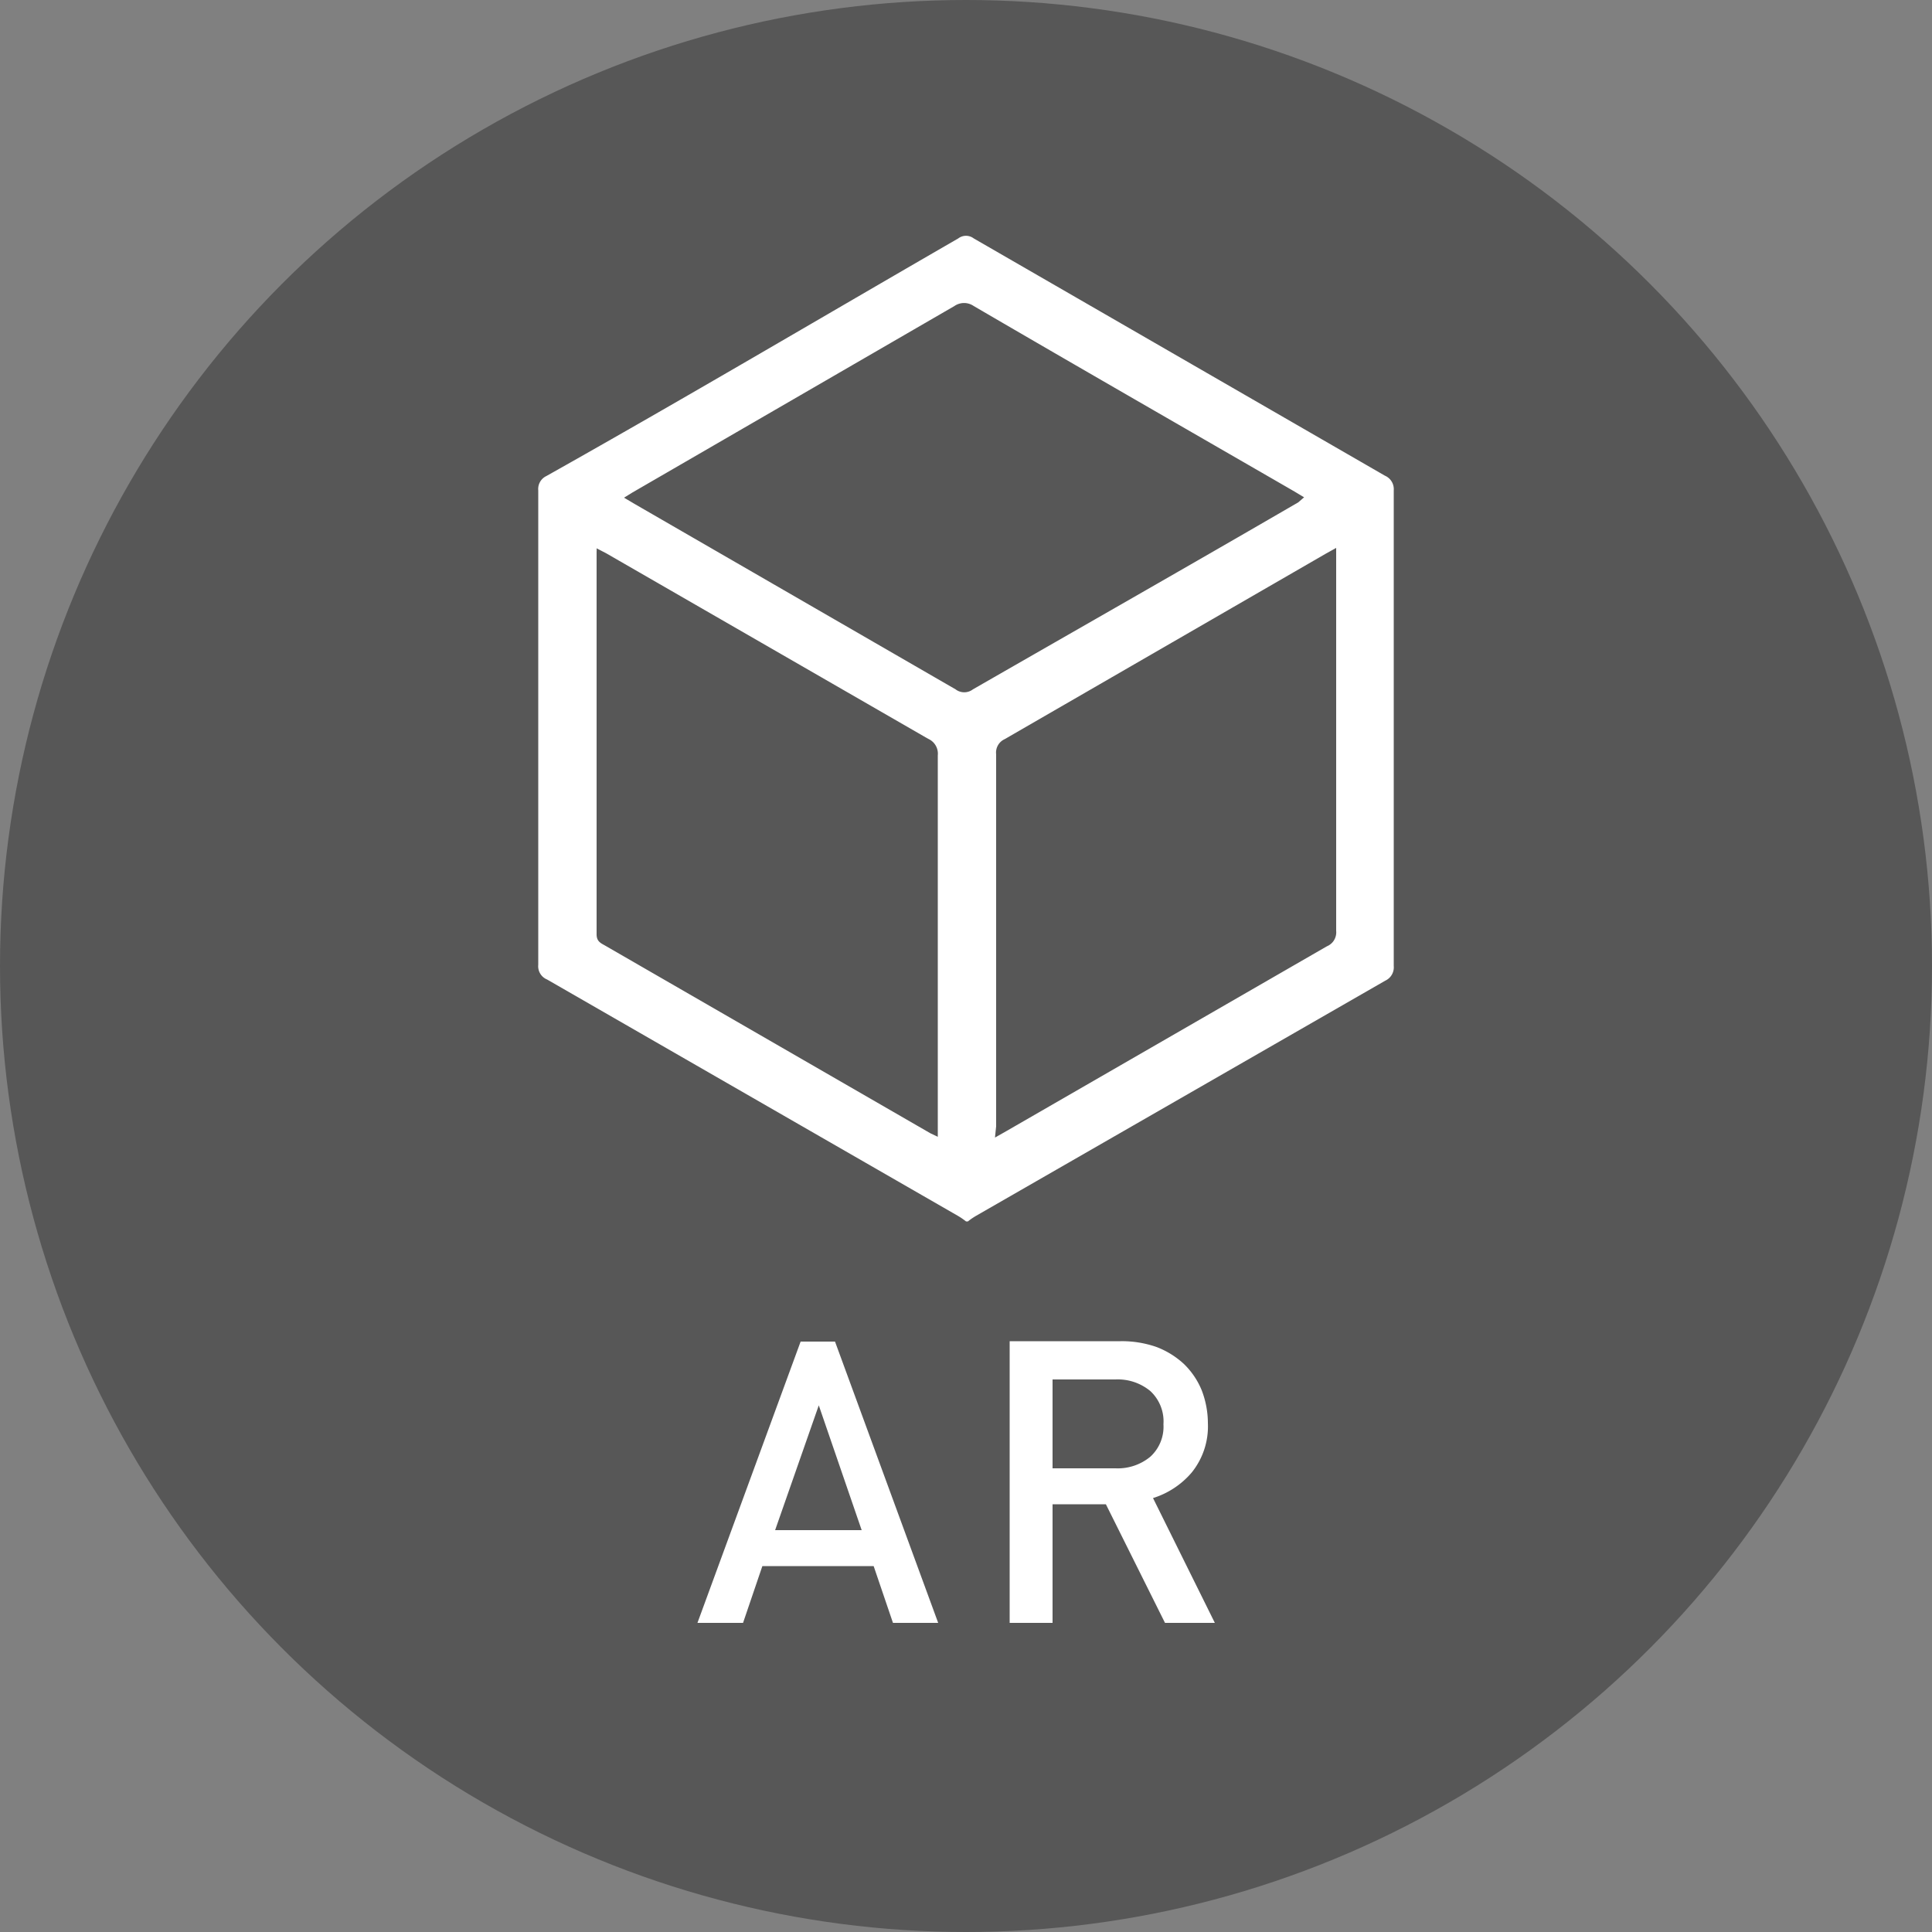 <svg xmlns="http://www.w3.org/2000/svg" viewBox="0 0 50 50"><rect x="0" y="0" width="50" height="50" fill="#808080" stroke="none"/><defs><style>.cls-1{fill:#575757;}.cls-2{fill:#fff;}</style></defs><g id="Layer_2" data-name="Layer 2"><circle class="cls-1" cx="25" cy="25" r="25"/><path class="cls-2" d="M23.11,42l-.5-1.47H19.73L19.23,42H18.05l2.67-7.28h.89L24.28,42Zm-1.92-5.63-1.13,3.23H22.3Z"/><path class="cls-2" d="M30.15,42l-1.53-3.07H27.24V42H26.13V34.71H29a2.71,2.71,0,0,1,.93.15,2.19,2.19,0,0,1,.71.44,2,2,0,0,1,.46.68,2.38,2.38,0,0,1,.16.85,1.9,1.9,0,0,1-.42,1.28,2.16,2.16,0,0,1-1,.66L31.44,42Zm-.38-6a1.32,1.32,0,0,0-.9-.3H27.24V38h1.63a1.32,1.32,0,0,0,.9-.3,1.05,1.05,0,0,0,.34-.84A1.07,1.07,0,0,0,29.77,36Z"/><path class="cls-2" d="M25,31.61a1.7,1.7,0,0,0-.22-.15L14.16,25.35a.37.37,0,0,1-.23-.38V12.69a.37.37,0,0,1,.21-.37c3.56-2,7.11-4.1,10.66-6.15a.33.33,0,0,1,.4,0l10.64,6.14a.38.38,0,0,1,.23.38V25a.38.38,0,0,1-.22.38L25.27,31.46a1.7,1.7,0,0,0-.22.15ZM15.44,14.19a.55.55,0,0,1,0,.09q0,4.95,0,9.9c0,.17.09.22.2.28l8.44,4.87.19.09v-.29q0-4.8,0-9.58a.42.42,0,0,0-.25-.43l-8.33-4.8ZM25.75,29.44l.3-.17,8.29-4.78a.39.39,0,0,0,.24-.4q0-4.82,0-9.61v-.3l-.27.15L26,19.13a.38.38,0,0,0-.22.39q0,4.82,0,9.63Zm8-16.57-.25-.15c-2.77-1.6-5.54-3.19-8.3-4.8a.44.44,0,0,0-.5,0l-8.34,4.83-.21.13.27.16,8.31,4.8a.37.37,0,0,0,.45,0C28,16.22,30.81,14.62,33.6,13Z"/></g></svg>